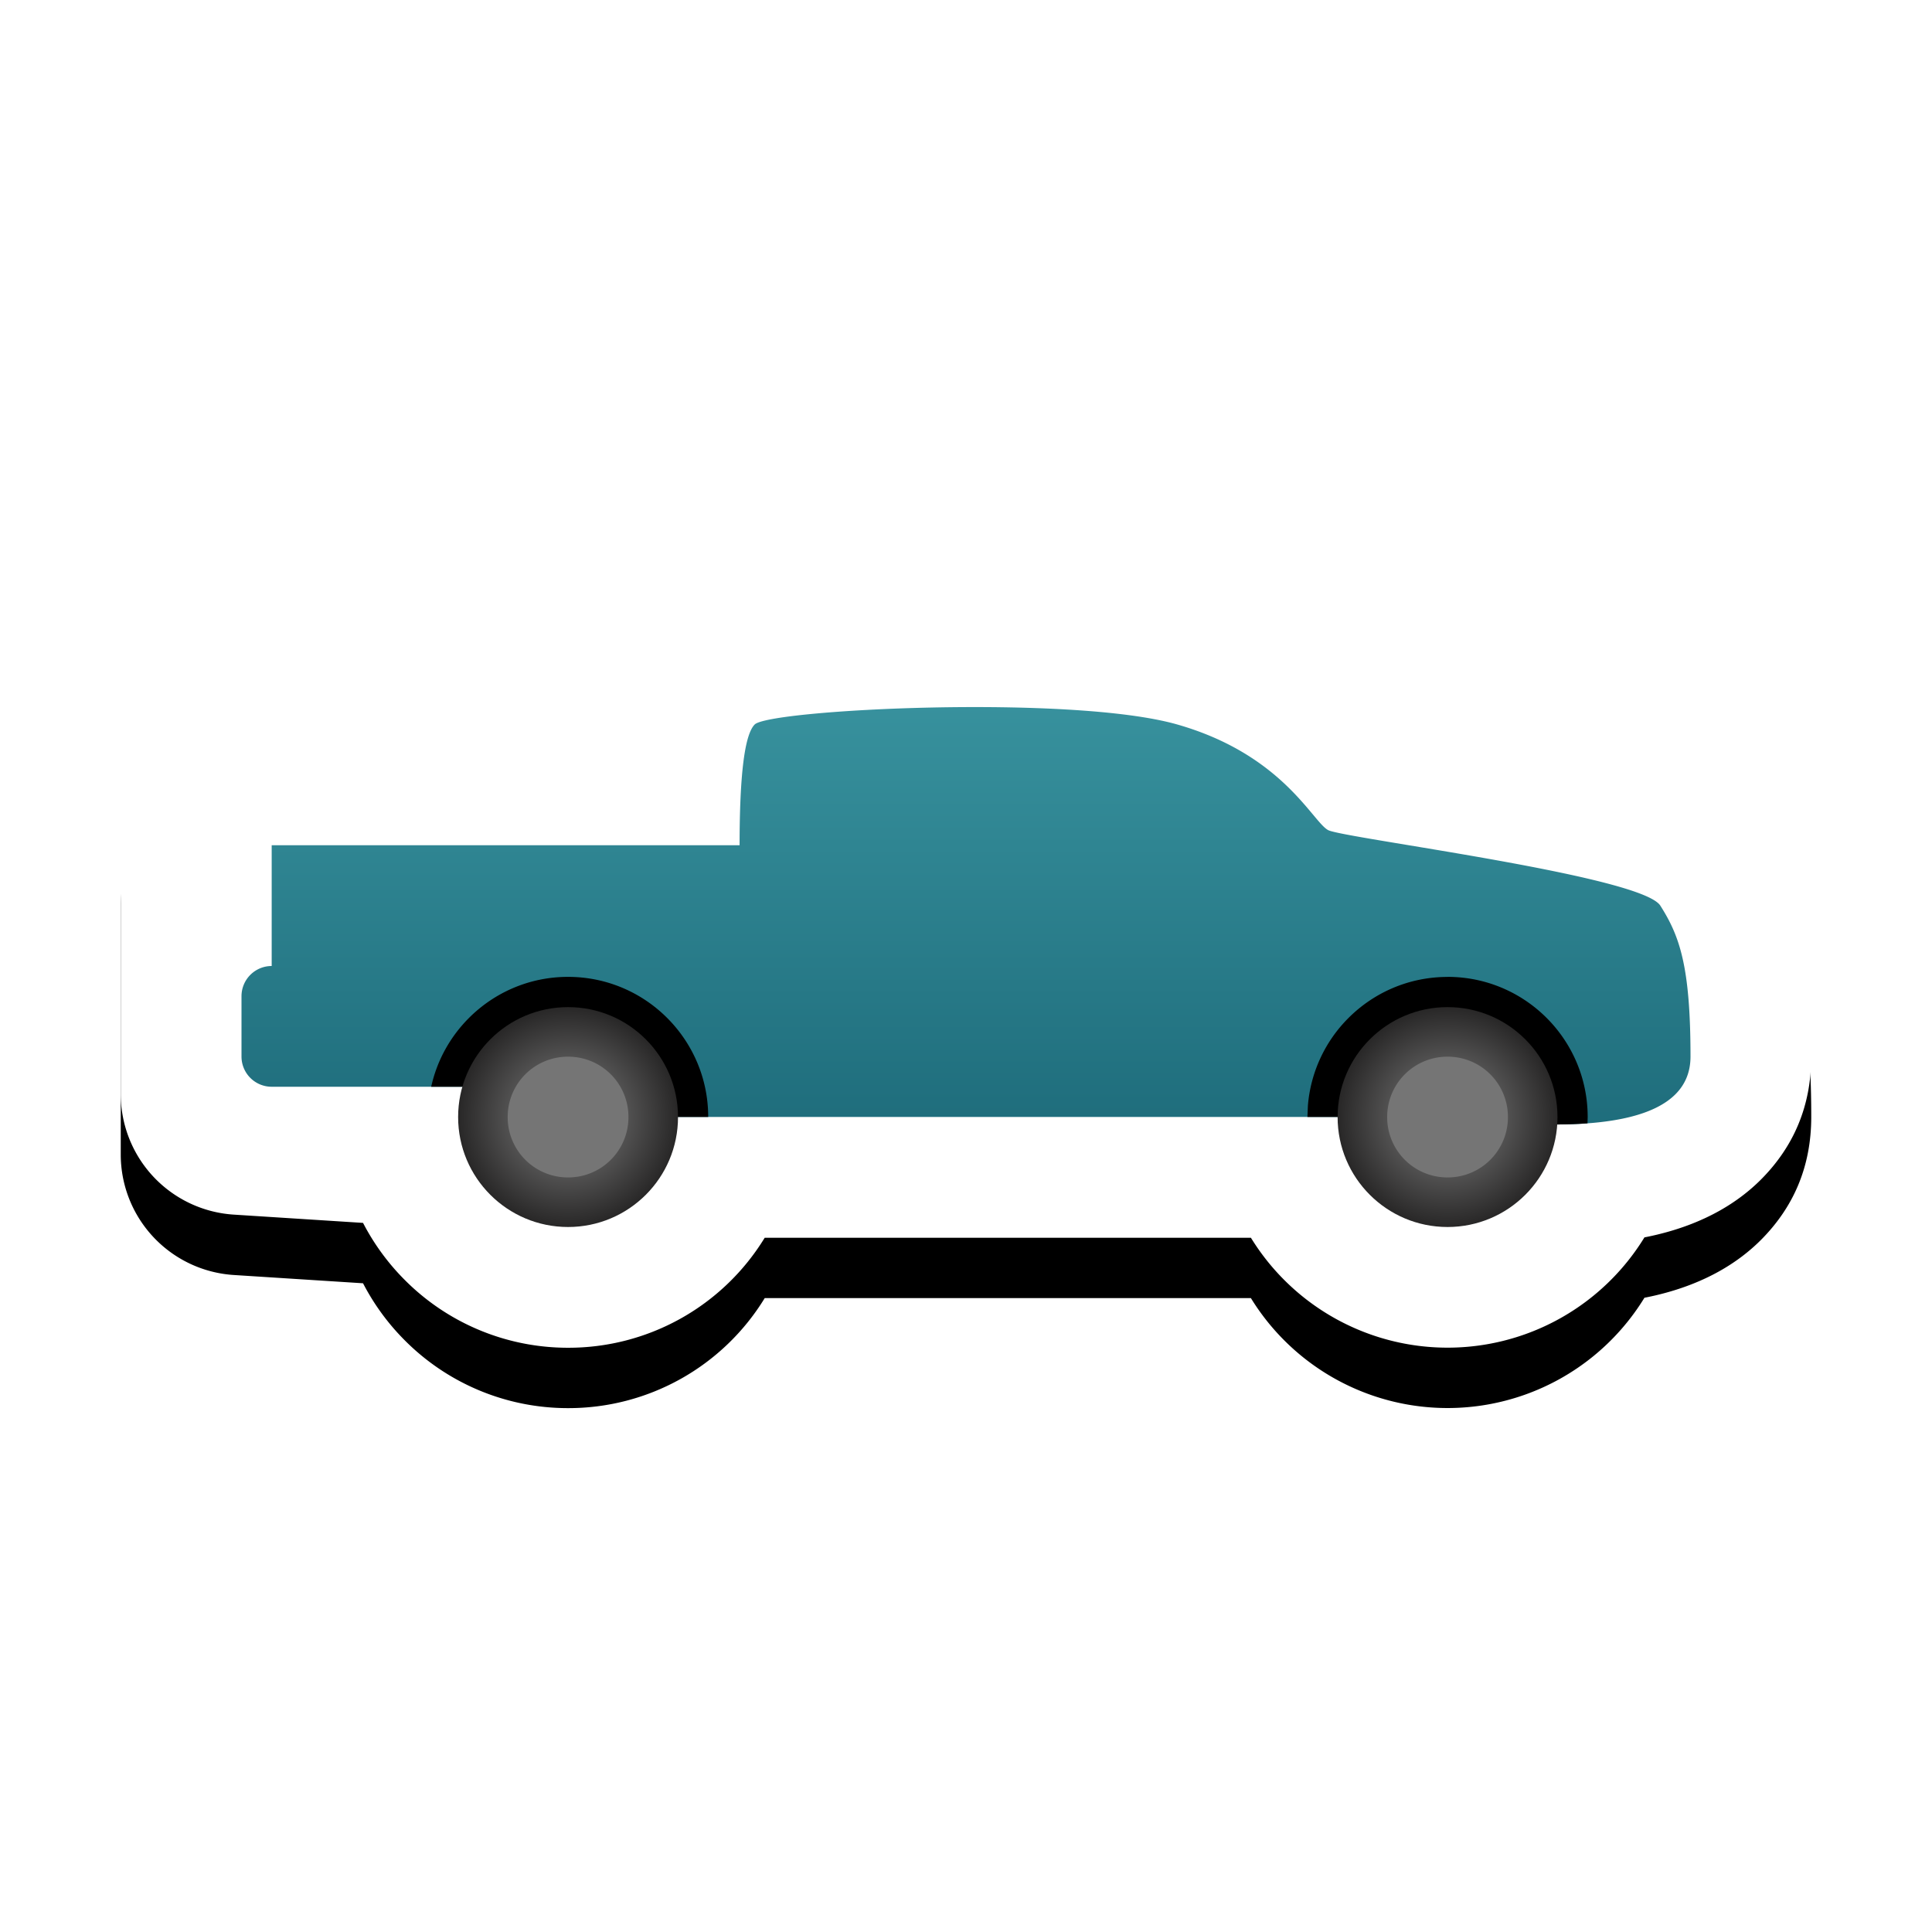 <svg xmlns="http://www.w3.org/2000/svg" xmlns:xlink="http://www.w3.org/1999/xlink" width="32" height="32" viewBox="0 0 32 32"><defs><radialGradient id="d" cx="50%" cy="50%" r="50%" fx="50%" fy="50%"><stop offset="0%" stop-color="#838383"/><stop offset="100%" stop-color="#282727"/></radialGradient><linearGradient id="c" x1="50%" x2="50%" y1="0%" y2="100%"><stop offset="0%" stop-color="#38929E"/><stop offset="100%" stop-color="#1E6C7B"/></linearGradient><filter id="a" width="125%" height="155.5%" x="-12.5%" y="-19.8%" filterUnits="objectBoundingBox"><feOffset dy="1" in="SourceAlpha" result="shadowOffsetOuter1"/><feGaussianBlur in="shadowOffsetOuter1" result="shadowBlurOuter1" stdDeviation="1"/><feColorMatrix in="shadowBlurOuter1" values="0 0 0 0 0 0 0 0 0 0 0 0 0 0 0 0 0 0 0.33 0"/></filter><path id="b" d="M16.143 9.711c1.513 0 3.046.12 3.906.366 1.7.485 2.577 1.369 3.08 1.952 3.136.43 5.777 1.456 6.058 1.897.455.715.813 1.397.813 3.574 0 .821-.292 1.495-.836 2.04-.376.375-.914.71-1.679.9-.079.02-.162.038-.248.055a3.824 3.824 0 0 1-6.518.006h-8.053a3.809 3.809 0 0 1-3.257 1.822 3.809 3.809 0 0 1-2.702-1.12 3.833 3.833 0 0 1-.694-.948l-2.14-.137A2 2 0 0 1 2 18.122V14a2 2 0 0 1 2-2h6.445c.187-.817.465-1.238.64-1.414.201-.2 2.386-.875 5.058-.875Z"/></defs><g fill="none" fill-rule="evenodd"><use xlink:href="#b" fill="#000" filter="url(#a)"/><use xlink:href="#b" fill="#FFF"/><path fill="url(#c)" d="M4.5 16v-2h7.75c0-1.167.083-1.833.25-2 .25-.25 5.25-.5 7 0s2.24 1.616 2.5 1.75c.26.134 5.182.75 5.5 1.25.318.5.5 1 .5 2.5 0 1-1.333 1.333-4 1H10V18H4.5a.5.5 0 0 1-.5-.5v-1a.5.5 0 0 1 .5-.5Z"/><path fill="#000" d="M23.976 16.18c.641 0 1.221.26 1.641.68.42.42.68 1.001.68 1.642l-.003.104c-.604.045-1.369.01-2.294-.106h-2.345l.008-.188a2.314 2.314 0 0 1 .672-1.451c.42-.42 1-.68 1.641-.68Zm-12.926.68c.42.42.68 1 .68 1.64H10V18H7.142c.097-.44.318-.832.626-1.14.42-.42 1-.68 1.64-.68.642 0 1.222.26 1.642.68Z"/><circle cx="9.409" cy="18.502" r="1.821" fill="url(#d)" fill-rule="nonzero"/><path fill="#757575" fill-rule="nonzero" d="M9.409 17.502a.997.997 0 0 1 1 1 .997.997 0 0 1-1 1 .997.997 0 0 1-1-1 .997.997 0 0 1 1-1Z"/><circle cx="23.976" cy="18.502" r="1.821" fill="url(#d)" fill-rule="nonzero"/><path fill="#757575" fill-rule="nonzero" d="M23.976 17.502a.997.997 0 0 1 1 1 .997.997 0 0 1-1 1 .997.997 0 0 1-1-1 .997.997 0 0 1 1-1Z"/></g></svg>